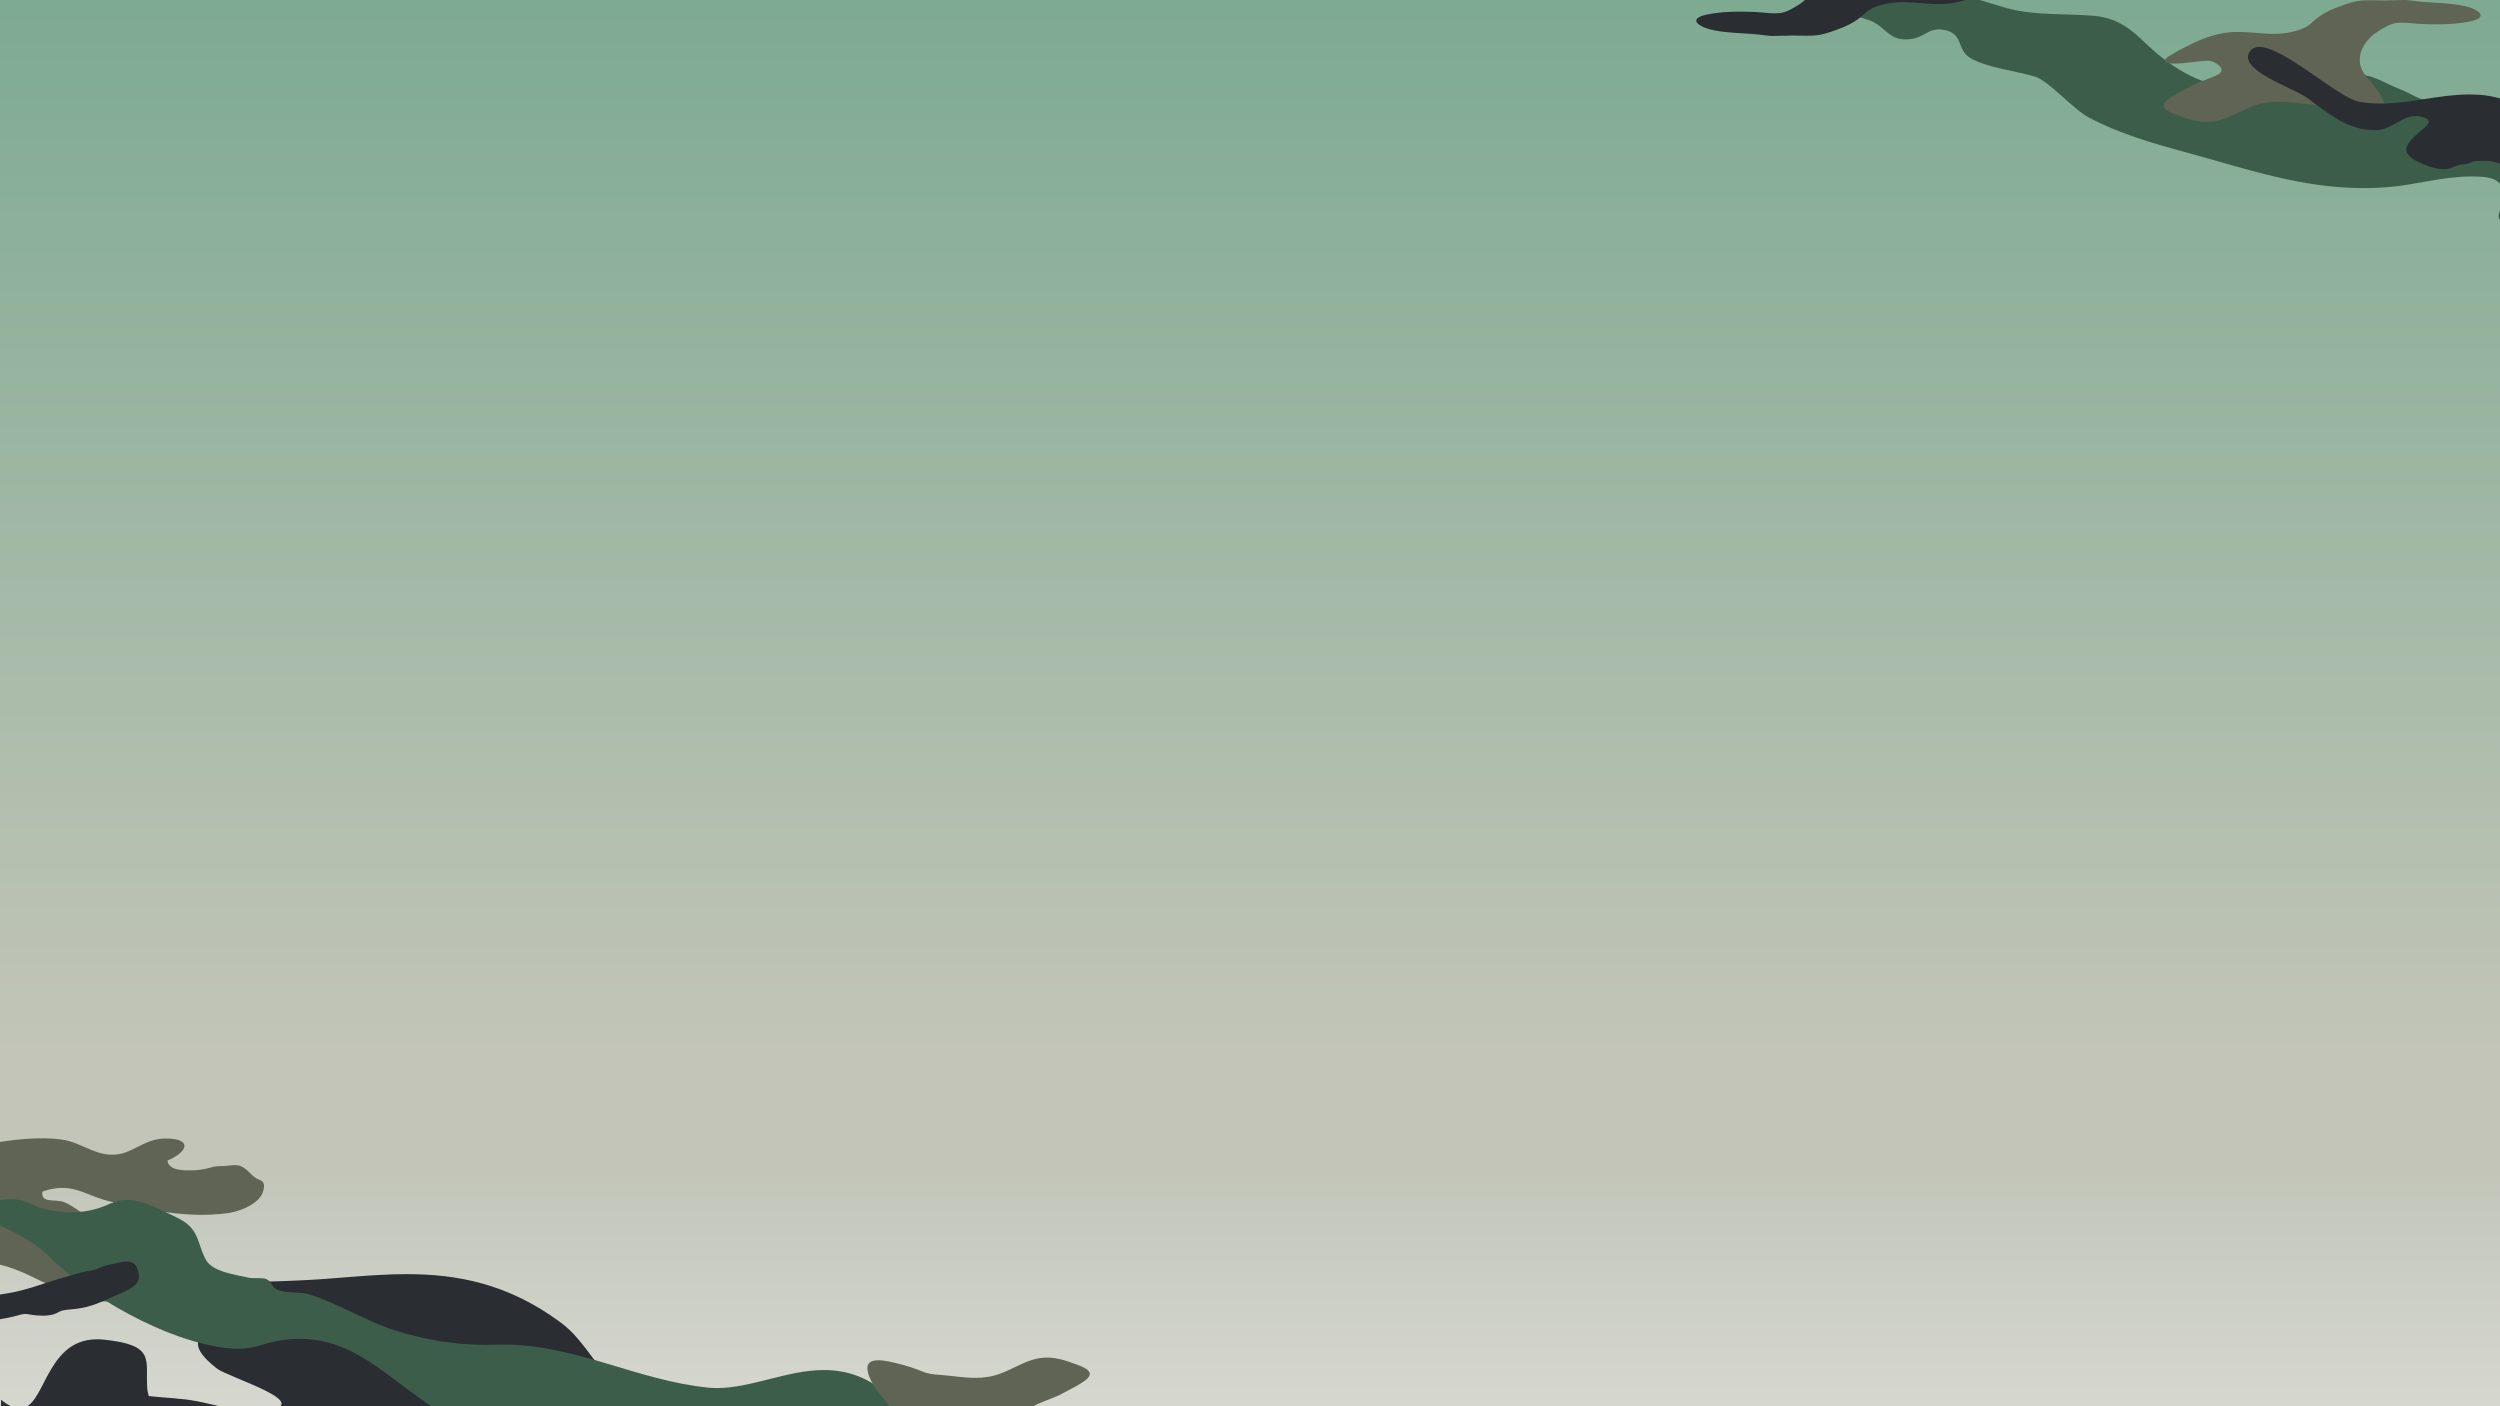 <svg xmlns="http://www.w3.org/2000/svg" xmlns:xlink="http://www.w3.org/1999/xlink" width="1920" zoomAndPan="magnify" viewBox="0 0 1440 810" height="1080" preserveAspectRatio="xMidYMid meet" version="1.0"><defs><linearGradient x1="960" gradientTransform="matrix(0.75, 0, 0, 0.75, 0, 0)" y1="0" x2="960" gradientUnits="userSpaceOnUse" y2="1080" id="808dfa3cb5"><stop stop-opacity="1" stop-color="rgb(49.399%, 66.699%, 56.898%)" offset="0"/><stop stop-opacity="1" stop-color="rgb(49.539%, 66.754%, 56.979%)" offset="0.008"/><stop stop-opacity="1" stop-color="rgb(49.821%, 66.867%, 57.141%)" offset="0.016"/><stop stop-opacity="1" stop-color="rgb(50.104%, 66.978%, 57.303%)" offset="0.023"/><stop stop-opacity="1" stop-color="rgb(50.385%, 67.09%, 57.465%)" offset="0.031"/><stop stop-opacity="1" stop-color="rgb(50.667%, 67.203%, 57.626%)" offset="0.039"/><stop stop-opacity="1" stop-color="rgb(50.949%, 67.314%, 57.788%)" offset="0.047"/><stop stop-opacity="1" stop-color="rgb(51.231%, 67.426%, 57.95%)" offset="0.055"/><stop stop-opacity="1" stop-color="rgb(51.512%, 67.538%, 58.11%)" offset="0.062"/><stop stop-opacity="1" stop-color="rgb(51.794%, 67.65%, 58.272%)" offset="0.07"/><stop stop-opacity="1" stop-color="rgb(52.077%, 67.761%, 58.434%)" offset="0.078"/><stop stop-opacity="1" stop-color="rgb(52.359%, 67.874%, 58.595%)" offset="0.086"/><stop stop-opacity="1" stop-color="rgb(52.64%, 67.986%, 58.757%)" offset="0.094"/><stop stop-opacity="1" stop-color="rgb(52.922%, 68.097%, 58.919%)" offset="0.102"/><stop stop-opacity="1" stop-color="rgb(53.204%, 68.21%, 59.081%)" offset="0.109"/><stop stop-opacity="1" stop-color="rgb(53.487%, 68.321%, 59.241%)" offset="0.117"/><stop stop-opacity="1" stop-color="rgb(53.767%, 68.433%, 59.402%)" offset="0.125"/><stop stop-opacity="1" stop-color="rgb(54.05%, 68.546%, 59.564%)" offset="0.133"/><stop stop-opacity="1" stop-color="rgb(54.332%, 68.657%, 59.726%)" offset="0.141"/><stop stop-opacity="1" stop-color="rgb(54.614%, 68.768%, 59.888%)" offset="0.148"/><stop stop-opacity="1" stop-color="rgb(54.895%, 68.881%, 60.049%)" offset="0.156"/><stop stop-opacity="1" stop-color="rgb(55.177%, 68.993%, 60.211%)" offset="0.164"/><stop stop-opacity="1" stop-color="rgb(55.46%, 69.106%, 60.371%)" offset="0.172"/><stop stop-opacity="1" stop-color="rgb(55.74%, 69.217%, 60.533%)" offset="0.18"/><stop stop-opacity="1" stop-color="rgb(56.023%, 69.328%, 60.695%)" offset="0.188"/><stop stop-opacity="1" stop-color="rgb(56.305%, 69.441%, 60.857%)" offset="0.195"/><stop stop-opacity="1" stop-color="rgb(56.587%, 69.553%, 61.018%)" offset="0.203"/><stop stop-opacity="1" stop-color="rgb(56.868%, 69.664%, 61.18%)" offset="0.211"/><stop stop-opacity="1" stop-color="rgb(57.15%, 69.777%, 61.342%)" offset="0.219"/><stop stop-opacity="1" stop-color="rgb(57.433%, 69.888%, 61.502%)" offset="0.227"/><stop stop-opacity="1" stop-color="rgb(57.715%, 70%, 61.664%)" offset="0.234"/><stop stop-opacity="1" stop-color="rgb(57.996%, 70.113%, 61.826%)" offset="0.242"/><stop stop-opacity="1" stop-color="rgb(58.278%, 70.224%, 61.987%)" offset="0.25"/><stop stop-opacity="1" stop-color="rgb(58.56%, 70.335%, 62.149%)" offset="0.258"/><stop stop-opacity="1" stop-color="rgb(58.842%, 70.448%, 62.311%)" offset="0.266"/><stop stop-opacity="1" stop-color="rgb(59.123%, 70.56%, 62.473%)" offset="0.273"/><stop stop-opacity="1" stop-color="rgb(59.406%, 70.671%, 62.633%)" offset="0.281"/><stop stop-opacity="1" stop-color="rgb(59.688%, 70.784%, 62.794%)" offset="0.289"/><stop stop-opacity="1" stop-color="rgb(59.969%, 70.895%, 62.956%)" offset="0.297"/><stop stop-opacity="1" stop-color="rgb(60.251%, 71.007%, 63.118%)" offset="0.305"/><stop stop-opacity="1" stop-color="rgb(60.533%, 71.12%, 63.28%)" offset="0.312"/><stop stop-opacity="1" stop-color="rgb(60.815%, 71.231%, 63.441%)" offset="0.32"/><stop stop-opacity="1" stop-color="rgb(61.096%, 71.342%, 63.603%)" offset="0.328"/><stop stop-opacity="1" stop-color="rgb(61.378%, 71.455%, 63.763%)" offset="0.336"/><stop stop-opacity="1" stop-color="rgb(61.661%, 71.567%, 63.925%)" offset="0.344"/><stop stop-opacity="1" stop-color="rgb(61.943%, 71.678%, 64.087%)" offset="0.352"/><stop stop-opacity="1" stop-color="rgb(62.224%, 71.791%, 64.249%)" offset="0.359"/><stop stop-opacity="1" stop-color="rgb(62.506%, 71.902%, 64.41%)" offset="0.367"/><stop stop-opacity="1" stop-color="rgb(62.788%, 72.014%, 64.572%)" offset="0.375"/><stop stop-opacity="1" stop-color="rgb(63.071%, 72.127%, 64.734%)" offset="0.383"/><stop stop-opacity="1" stop-color="rgb(63.351%, 72.238%, 64.894%)" offset="0.391"/><stop stop-opacity="1" stop-color="rgb(63.634%, 72.35%, 65.056%)" offset="0.398"/><stop stop-opacity="1" stop-color="rgb(63.916%, 72.462%, 65.218%)" offset="0.406"/><stop stop-opacity="1" stop-color="rgb(64.198%, 72.574%, 65.379%)" offset="0.414"/><stop stop-opacity="1" stop-color="rgb(64.479%, 72.685%, 65.541%)" offset="0.422"/><stop stop-opacity="1" stop-color="rgb(64.761%, 72.798%, 65.703%)" offset="0.43"/><stop stop-opacity="1" stop-color="rgb(65.044%, 72.91%, 65.865%)" offset="0.438"/><stop stop-opacity="1" stop-color="rgb(65.324%, 73.021%, 66.025%)" offset="0.445"/><stop stop-opacity="1" stop-color="rgb(65.607%, 73.134%, 66.187%)" offset="0.453"/><stop stop-opacity="1" stop-color="rgb(65.889%, 73.245%, 66.348%)" offset="0.461"/><stop stop-opacity="1" stop-color="rgb(66.171%, 73.357%, 66.51%)" offset="0.469"/><stop stop-opacity="1" stop-color="rgb(66.452%, 73.47%, 66.672%)" offset="0.477"/><stop stop-opacity="1" stop-color="rgb(66.734%, 73.581%, 66.833%)" offset="0.484"/><stop stop-opacity="1" stop-color="rgb(67.017%, 73.692%, 66.995%)" offset="0.492"/><stop stop-opacity="1" stop-color="rgb(67.299%, 73.805%, 67.155%)" offset="0.5"/><stop stop-opacity="1" stop-color="rgb(67.58%, 73.917%, 67.317%)" offset="0.508"/><stop stop-opacity="1" stop-color="rgb(67.862%, 74.028%, 67.479%)" offset="0.516"/><stop stop-opacity="1" stop-color="rgb(68.144%, 74.141%, 67.641%)" offset="0.523"/><stop stop-opacity="1" stop-color="rgb(68.427%, 74.252%, 67.802%)" offset="0.531"/><stop stop-opacity="1" stop-color="rgb(68.707%, 74.365%, 67.964%)" offset="0.539"/><stop stop-opacity="1" stop-color="rgb(68.99%, 74.477%, 68.126%)" offset="0.547"/><stop stop-opacity="1" stop-color="rgb(69.272%, 74.588%, 68.288%)" offset="0.555"/><stop stop-opacity="1" stop-color="rgb(69.553%, 74.701%, 68.448%)" offset="0.562"/><stop stop-opacity="1" stop-color="rgb(69.835%, 74.812%, 68.61%)" offset="0.57"/><stop stop-opacity="1" stop-color="rgb(70.117%, 74.924%, 68.771%)" offset="0.578"/><stop stop-opacity="1" stop-color="rgb(70.399%, 75.037%, 68.933%)" offset="0.586"/><stop stop-opacity="1" stop-color="rgb(70.68%, 75.148%, 69.095%)" offset="0.594"/><stop stop-opacity="1" stop-color="rgb(70.963%, 75.259%, 69.257%)" offset="0.602"/><stop stop-opacity="1" stop-color="rgb(71.245%, 75.372%, 69.418%)" offset="0.609"/><stop stop-opacity="1" stop-color="rgb(71.527%, 75.484%, 69.579%)" offset="0.617"/><stop stop-opacity="1" stop-color="rgb(71.808%, 75.595%, 69.74%)" offset="0.625"/><stop stop-opacity="1" stop-color="rgb(72.09%, 75.708%, 69.902%)" offset="0.633"/><stop stop-opacity="1" stop-color="rgb(72.372%, 75.819%, 70.064%)" offset="0.641"/><stop stop-opacity="1" stop-color="rgb(72.655%, 75.931%, 70.226%)" offset="0.648"/><stop stop-opacity="1" stop-color="rgb(72.935%, 76.044%, 70.387%)" offset="0.656"/><stop stop-opacity="1" stop-color="rgb(73.218%, 76.155%, 70.549%)" offset="0.664"/><stop stop-opacity="1" stop-color="rgb(73.5%, 76.266%, 70.709%)" offset="0.672"/><stop stop-opacity="1" stop-color="rgb(73.782%, 76.379%, 70.871%)" offset="0.68"/><stop stop-opacity="1" stop-color="rgb(74.063%, 76.491%, 71.033%)" offset="0.688"/><stop stop-opacity="1" stop-color="rgb(74.345%, 76.602%, 71.194%)" offset="0.695"/><stop stop-opacity="1" stop-color="rgb(74.628%, 76.715%, 71.356%)" offset="0.703"/><stop stop-opacity="1" stop-color="rgb(74.908%, 76.826%, 71.518%)" offset="0.711"/><stop stop-opacity="1" stop-color="rgb(75.191%, 76.938%, 71.68%)" offset="0.719"/><stop stop-opacity="1" stop-color="rgb(75.473%, 77.051%, 71.84%)" offset="0.727"/><stop stop-opacity="1" stop-color="rgb(75.755%, 77.162%, 72.002%)" offset="0.734"/><stop stop-opacity="1" stop-color="rgb(75.996%, 77.258%, 72.141%)" offset="0.75"/><stop stop-opacity="1" stop-color="rgb(76.099%, 77.299%, 72.198%)" offset="0.812"/><stop stop-opacity="1" stop-color="rgb(76.099%, 77.299%, 72.198%)" offset="0.828"/><stop stop-opacity="1" stop-color="rgb(76.234%, 77.428%, 72.363%)" offset="0.836"/><stop stop-opacity="1" stop-color="rgb(76.55%, 77.727%, 72.743%)" offset="0.84"/><stop stop-opacity="1" stop-color="rgb(76.73%, 77.898%, 72.96%)" offset="0.844"/><stop stop-opacity="1" stop-color="rgb(76.909%, 78.067%, 73.175%)" offset="0.848"/><stop stop-opacity="1" stop-color="rgb(77.089%, 78.238%, 73.392%)" offset="0.852"/><stop stop-opacity="1" stop-color="rgb(77.267%, 78.407%, 73.607%)" offset="0.855"/><stop stop-opacity="1" stop-color="rgb(77.448%, 78.578%, 73.824%)" offset="0.859"/><stop stop-opacity="1" stop-color="rgb(77.626%, 78.748%, 74.039%)" offset="0.863"/><stop stop-opacity="1" stop-color="rgb(77.806%, 78.918%, 74.255%)" offset="0.867"/><stop stop-opacity="1" stop-color="rgb(77.985%, 79.088%, 74.471%)" offset="0.871"/><stop stop-opacity="1" stop-color="rgb(78.165%, 79.259%, 74.687%)" offset="0.875"/><stop stop-opacity="1" stop-color="rgb(78.343%, 79.428%, 74.902%)" offset="0.879"/><stop stop-opacity="1" stop-color="rgb(78.522%, 79.597%, 75.119%)" offset="0.883"/><stop stop-opacity="1" stop-color="rgb(78.7%, 79.767%, 75.334%)" offset="0.887"/><stop stop-opacity="1" stop-color="rgb(78.88%, 79.938%, 75.551%)" offset="0.891"/><stop stop-opacity="1" stop-color="rgb(79.059%, 80.107%, 75.766%)" offset="0.895"/><stop stop-opacity="1" stop-color="rgb(79.239%, 80.278%, 75.983%)" offset="0.898"/><stop stop-opacity="1" stop-color="rgb(79.417%, 80.447%, 76.199%)" offset="0.902"/><stop stop-opacity="1" stop-color="rgb(79.597%, 80.618%, 76.416%)" offset="0.906"/><stop stop-opacity="1" stop-color="rgb(79.776%, 80.788%, 76.631%)" offset="0.91"/><stop stop-opacity="1" stop-color="rgb(79.956%, 80.959%, 76.848%)" offset="0.914"/><stop stop-opacity="1" stop-color="rgb(80.135%, 81.128%, 77.063%)" offset="0.918"/><stop stop-opacity="1" stop-color="rgb(80.315%, 81.299%, 77.28%)" offset="0.922"/><stop stop-opacity="1" stop-color="rgb(80.493%, 81.468%, 77.495%)" offset="0.926"/><stop stop-opacity="1" stop-color="rgb(80.673%, 81.639%, 77.711%)" offset="0.93"/><stop stop-opacity="1" stop-color="rgb(80.852%, 81.808%, 77.927%)" offset="0.934"/><stop stop-opacity="1" stop-color="rgb(81.032%, 81.979%, 78.143%)" offset="0.938"/><stop stop-opacity="1" stop-color="rgb(81.21%, 82.149%, 78.358%)" offset="0.941"/><stop stop-opacity="1" stop-color="rgb(81.39%, 82.318%, 78.575%)" offset="0.945"/><stop stop-opacity="1" stop-color="rgb(81.569%, 82.487%, 78.79%)" offset="0.949"/><stop stop-opacity="1" stop-color="rgb(81.749%, 82.658%, 79.007%)" offset="0.953"/><stop stop-opacity="1" stop-color="rgb(81.927%, 82.828%, 79.222%)" offset="0.957"/><stop stop-opacity="1" stop-color="rgb(82.108%, 82.999%, 79.439%)" offset="0.961"/><stop stop-opacity="1" stop-color="rgb(82.286%, 83.168%, 79.654%)" offset="0.965"/><stop stop-opacity="1" stop-color="rgb(82.466%, 83.339%, 79.871%)" offset="0.969"/><stop stop-opacity="1" stop-color="rgb(82.645%, 83.508%, 80.087%)" offset="0.973"/><stop stop-opacity="1" stop-color="rgb(82.823%, 83.679%, 80.304%)" offset="0.977"/><stop stop-opacity="1" stop-color="rgb(83.002%, 83.849%, 80.519%)" offset="0.98"/><stop stop-opacity="1" stop-color="rgb(83.182%, 84.019%, 80.736%)" offset="0.984"/><stop stop-opacity="1" stop-color="rgb(83.36%, 84.189%, 80.951%)" offset="0.988"/><stop stop-opacity="1" stop-color="rgb(83.54%, 84.36%, 81.168%)" offset="0.992"/><stop stop-opacity="1" stop-color="rgb(83.719%, 84.529%, 81.383%)" offset="0.996"/><stop stop-opacity="1" stop-color="rgb(83.899%, 84.698%, 81.599%)" offset="1"/></linearGradient></defs><rect x="-144" width="1728" fill="#ffffff" y="-81" height="972" fill-opacity="1"/><rect x="-144" fill="url(#808dfa3cb5)" width="1728" y="-81" height="972"/><path fill="#2a2d32" d="M 233.641 812.293 C 255.445 812.293 281.285 816.453 289.43 830.617 C 298.844 847.078 260.988 841.723 266 858.527 C 269.043 868.805 280.527 871.617 295.191 871.617 C 312.895 871.617 335.215 867.52 352.879 867.52 C 374.641 867.52 389.332 873.746 379.566 901.535 C 375.031 914.395 356.367 918.055 334.93 918.055 C 309.637 918.055 280.496 912.961 266.199 911.895 C 246.766 910.477 226.988 907.559 209.113 901.738 C 202.203 899.504 195.699 896.863 189.543 893.746 C 180.805 889.277 172.883 883.859 166.176 877.152 C 164.145 875.121 162.316 873.156 160.418 871.121 C 149.316 859.203 138.477 847.484 121.547 839.223 C 116.672 836.785 100.621 827.301 106.312 821.75 C 108.18 819.922 111.953 819.434 115.863 819.434 C 119.77 819.434 123.82 819.93 126.227 820.062 C 135.102 820.602 169.094 821.547 158.594 834.961 C 155.414 839.027 151.414 838.691 146.203 840.039 C 143.09 840.918 138.82 844.715 141.867 847.289 C 143.496 848.645 147.215 848.441 149.316 848.512 C 151.312 848.578 153.344 848.629 155.375 848.629 C 157.41 848.629 159.441 848.586 161.438 848.441 C 166.922 848.039 171.93 845.871 177.285 845.398 C 182.297 844.926 186.836 844.992 191.238 842.688 C 203.223 836.453 187.516 821.219 202.887 815.734 C 208.105 813.918 220.094 812.305 233.648 812.305 Z M 35.895 713.309 C 25.172 713.309 14.145 714.426 4.121 715.605 C 3.176 715.738 1.957 715.875 0.672 716.012 L 0.672 726.379 C 2.098 726.379 3.516 726.324 4.828 726.324 C 6.141 726.324 7.34 726.379 8.324 726.582 C 15.027 727.871 18.613 730.445 25.859 730.645 C 26.25 730.652 26.641 730.66 27.031 730.66 C 31.387 730.66 35.797 730.016 40.148 729.762 C 43.75 729.559 47.23 729.453 50.637 729.453 C 60.988 729.453 70.691 730.43 81.387 732.672 C 100.418 736.805 119.176 746.828 138.07 748.188 C 139.293 750.559 139.969 752.656 139.902 754.895 C 139.699 765.051 93.586 763.836 124.871 788.219 C 131.777 793.633 184.195 808.879 151.551 812.867 C 150.18 813.035 148.762 813.109 147.297 813.109 C 136.738 813.109 124.195 809.191 113.492 807.113 C 104.078 805.285 94.934 805.215 85.723 804.137 C 85.184 802.508 84.848 800.82 84.777 799.125 C 83.766 783.273 89.723 774.668 59.727 771.621 C 58.43 771.496 57.176 771.426 55.984 771.426 C 40.246 771.426 32.887 782.156 27.285 792.477 C 22.168 802.082 18.57 811.309 11.383 811.309 C 8.488 811.309 5.008 809.809 0.605 806.23 L 0.605 859.465 C 2.219 859.727 3.93 859.867 5.734 859.867 C 10.461 859.867 15.938 858.93 22.543 856.824 C 26.062 870.641 22.883 906.336 46.855 916.496 C 50.613 918.086 53.949 918.762 56.965 918.762 C 65.359 918.762 71.262 913.562 76.789 908.57 C 78.68 906.875 80.512 905.188 82.41 903.762 C 92.684 898.82 104.609 890.77 116.824 890.77 C 119.492 890.77 122.184 891.152 124.871 892.047 C 127.375 892.719 129.883 893.465 132.387 894.348 C 149.922 898.75 175.93 900.922 190.488 910.133 C 196.18 913.727 197.867 920.836 204.305 923.613 C 206.508 924.574 208.941 924.867 211.469 924.867 C 215.645 924.867 220.07 924.047 224.172 924.047 C 224.969 924.047 225.75 924.078 226.516 924.152 C 254.141 926.594 278.391 937.559 305.406 941.086 C 309.211 941.598 312.789 941.812 316.207 941.812 C 335.164 941.812 349.316 935.137 369.742 934.043 C 371.75 933.93 373.688 933.875 375.57 933.875 C 402.992 933.875 418.09 945.363 441.793 953.418 C 448.883 955.805 454.402 956.871 459.137 956.871 C 470.762 956.871 477.559 950.434 490.895 941.43 C 501.801 934.051 516.969 914.273 533.086 913.66 C 533.41 913.652 533.73 913.645 534.047 913.645 C 552.215 913.645 562.984 932.367 580.289 936.891 C 596.68 941.227 613.066 947.734 629.043 952.473 C 644.617 957.148 661.004 958.902 675.023 966.227 C 687.281 972.527 694.391 983.57 707.254 989.258 C 729.531 999.145 757.301 993.594 779.719 1004.426 C 782.832 1005.984 785.953 1007.605 789 1009.301 C 800.512 1015.598 809.109 1023.055 818.801 1030.23 C 821.98 1032.59 824.68 1033.465 827.215 1033.465 C 832.781 1033.465 837.543 1029.234 844.797 1027.051 C 851.773 1024.949 873.441 1029.355 870.262 1017.906 C 864.434 1016.961 863.555 1010.121 860.105 1007 C 858.41 1005.512 855.637 1005.844 853.805 1004.086 C 849.066 999.348 845.211 997.312 839.516 993.188 C 835.25 990.141 834.305 986.008 830.844 982.691 C 826.512 978.617 821.434 978.047 816.07 978.047 C 813.992 978.047 811.859 978.129 809.723 978.129 C 806.02 978.129 802.262 977.867 798.605 976.457 C 786.688 971.852 784.859 964.191 770.23 960.133 C 765.371 958.762 760.984 958.309 756.754 958.309 C 749.73 958.309 743.137 959.539 735.496 959.797 C 728.633 960.008 723.164 963.027 717.598 963.027 C 714.148 963.027 710.668 961.875 706.781 958.168 C 695.48 947.41 706.633 943.945 725.512 943.945 C 756.062 943.945 806.852 953.008 815.477 954.844 C 824.441 956.742 839.297 962.723 851.293 962.723 C 858.148 962.723 864.074 960.766 867.418 954.98 C 876.293 939.531 843.582 925.926 828.551 923.344 C 825.453 922.812 822.707 922.586 820.211 922.586 C 808.387 922.586 802.094 927.664 790.355 929.512 C 788.938 929.727 787.227 929.832 785.277 929.832 C 758.613 929.832 687.551 910.551 730.828 898.625 C 739.672 896.195 753.129 892.855 765.027 892.855 C 767.703 892.855 770.301 893.02 772.75 893.41 C 780.066 894.633 789.48 900.656 797.469 902.488 C 801.98 903.508 809.574 905.34 815.918 905.34 C 821.754 905.34 826.531 903.785 826.855 898.625 C 826.988 895.848 814.801 894.836 812.566 894.492 C 805.996 893.547 799.973 890.492 793.672 889.75 C 789.742 889.344 785.816 889.008 782.293 887.516 C 778.91 886.156 776.27 883.922 772.34 883.109 C 769.82 882.578 766.773 882.398 763.57 882.398 C 756.961 882.398 749.656 883.18 744.781 883.32 C 722.84 884.062 703.543 889.344 683.02 892.324 C 674.656 893.539 666.766 894.125 659.137 894.125 C 624.633 894.125 595.711 882.129 554.891 862.051 C 543.039 856.223 531.391 851.48 521.773 843.629 C 500.172 826.02 470.371 803.258 437.66 800.617 C 435.84 800.469 434.047 800.395 432.305 800.395 C 413.98 800.395 399.918 808.066 384.43 808.066 C 377.168 808.066 369.598 806.379 361.137 801.43 C 344.074 791.473 338.32 773.047 322.945 761.734 C 292.371 739.133 262.953 733.91 234.316 733.91 C 213.102 733.91 192.309 736.777 171.789 737.547 C 164.527 737.84 157.746 738.188 151.039 738.188 C 138.996 738.188 127.18 737.055 113.215 732.395 C 93.238 725.688 72.988 717.227 51.387 714.238 C 46.398 713.57 41.176 713.293 35.887 713.293 Z M 35.895 713.309 " fill-opacity="1" fill-rule="nonzero"/><path fill="#5f6454" d="M -262.777 677.742 C -264.129 678.004 -265.523 678.328 -266.973 678.734 C -268.051 703.562 -242.27 700.25 -222.762 703.797 C -176.406 712.102 -140.23 735.891 -90.379 739.043 C -79.234 739.746 -69.918 738.77 -61.27 737.105 C -49.613 734.855 -39.172 731.352 -27.117 729.035 C -23.93 728.418 -20.629 727.887 -17.164 727.48 C 8.742 724.488 25.086 742.371 49.016 748.105 C 56.938 750 64.266 750.145 70.363 748.965 C 88.812 745.41 96.082 729.828 74.906 714.629 C 68.18 709.789 60.492 705.68 52.719 701.867 C 47.176 699.215 42.422 694.605 36.828 692.379 C 31.762 690.457 23.152 693.355 24.488 686.34 C 26.496 685.633 28.371 685.125 30.145 684.785 C 43.652 682.184 50.875 689.34 64.176 692.207 C 85.605 696.766 107.484 701.859 130.758 698.816 C 131.457 698.734 132.176 698.621 132.91 698.477 C 140.367 697.039 149.422 692.723 151.43 686.559 C 152.016 684.922 152.496 682.762 151.641 681.199 C 150.898 679.828 149.562 679.738 148.117 678.988 C 144.199 676.918 142.633 673.074 138.191 671.516 C 135.387 670.539 131.523 671.629 128.434 671.672 C 126.707 671.703 125.125 671.656 123.371 672.004 C 123.102 672.055 122.816 672.125 122.531 672.191 C 120.648 672.695 119.066 673.113 117.438 673.422 C 115.953 673.707 114.43 673.91 112.605 674.035 C 106.043 674.336 97.238 674.441 96.441 668.531 C 109.156 662.91 110.141 655.891 95.773 655.762 C 93.945 655.73 92.25 655.902 90.645 656.211 C 83.512 657.586 78.277 661.746 72.086 663.848 C 70.961 664.23 69.867 664.523 68.801 664.727 C 56.23 667.148 47.328 658.02 35.828 656.422 C 22.875 654.531 6.598 656.355 -7.734 659.121 C -10.984 659.754 -14.133 660.426 -17.125 661.117 C -37.559 665.883 -55.898 673.945 -76.887 677.988 C -85.797 679.707 -95.18 680.707 -105.402 680.414 C -118.988 680.066 -133.922 685.223 -147.316 683.734 C -163.535 681.898 -161.734 675.484 -171.051 670.797 C -181.059 665.762 -169.168 663.742 -186.375 664.297 C -187.176 664.328 -188.012 664.426 -188.859 664.59 C -196.336 666.031 -205.352 672.242 -211.801 674.785 C -215.352 676.195 -218.59 677.129 -221.613 677.711 C -237.012 680.684 -246.84 674.676 -262.777 677.742 Z M -262.777 677.742 " fill-opacity="1" fill-rule="nonzero"/><path fill="#3d5d4b" d="M -114.316 662.844 C -114.562 662.844 -114.809 662.852 -115.051 662.867 C -130.562 664.02 -110.781 670.18 -106.109 671.742 C -96.41 674.973 -87.566 676.281 -78.902 679.918 C -77.938 682.574 -75.453 682.797 -69.879 685.625 C -67.863 686.668 -66.16 687.809 -64.594 688.957 C -62.746 690.555 -61.027 692.078 -59.109 693.348 L -60.453 692.086 C -57 694.605 -53.414 696.574 -47.348 696.574 C -46.531 696.574 -45.668 696.535 -44.754 696.461 C -43.266 696.332 -41.73 696.273 -40.168 696.273 C -16.25 696.273 15.719 710.832 29.062 724.434 C 50.262 746.109 95.16 772.656 131.391 776.59 C 133.398 776.805 135.223 776.902 136.91 776.902 C 147.191 776.902 152.422 773.312 162.539 771.914 C 166.078 771.422 169.457 771.18 172.695 771.18 C 209.801 771.18 229.125 802.02 264.992 819.465 C 293.227 833.168 317.887 837.211 341.133 837.211 C 374.625 837.211 405.152 828.816 439.125 828.816 C 449.398 828.816 459.992 829.582 471.07 831.586 C 481.18 833.434 496.797 836.059 509.277 836.059 C 528.48 836.059 540.285 829.84 513.32 804.961 C 500.293 792.898 487.363 789.141 474.617 789.141 C 453.449 789.141 432.777 799.516 413.008 799.516 C 411.32 799.516 409.629 799.441 407.949 799.273 C 366.809 795.09 331.539 774.473 289.887 774.473 C 288.418 774.473 286.934 774.496 285.449 774.547 C 283.609 774.609 281.789 774.645 279.965 774.645 C 261.672 774.645 244.277 771.586 227.277 766.223 C 209.668 760.594 194.906 750.707 177.707 745.426 C 172.289 743.797 164.496 745.289 159.352 742.648 C 156.238 741.09 156.711 738.18 153.395 736.762 C 152.25 736.281 150.703 736.199 149.09 736.199 C 148.281 736.199 147.457 736.223 146.645 736.223 C 145.438 736.223 144.273 736.176 143.309 735.949 C 134.711 734.051 122.449 732.5 118.66 725.719 C 113.516 716.574 115.141 708.043 103.09 701.945 C 102.816 701.809 102.547 701.676 102.34 701.539 C 92.82 697.082 82.992 691.164 73.094 691.164 C 69.891 691.164 66.68 691.785 63.461 693.273 C 56.23 696.691 48.879 698.277 40.953 698.277 C 36.789 698.277 32.461 697.832 27.906 697 C 20.863 695.641 15.719 691.375 8.406 690.832 C 7.602 690.766 6.816 690.734 6.043 690.734 C 1.43 690.734 -2.762 691.785 -7.137 691.785 C -9.23 691.785 -11.367 691.547 -13.609 690.84 C -18.754 689.281 -21.809 684.605 -26.887 683.324 C -27.793 683.098 -28.691 683.008 -29.578 683.008 C -32.863 683.008 -36.016 684.23 -39.277 684.23 C -40.434 684.23 -41.602 684.082 -42.793 683.66 C -44.691 682.984 -51.531 677.227 -52.547 675.809 C -54.578 673.168 -50.984 667.684 -53.086 665.508 C -54.527 664.066 -55.832 663.496 -57.039 663.496 C -60.984 663.496 -63.918 669.543 -67.441 670.789 C -68.793 671.254 -70.336 671.426 -71.965 671.426 C -75.812 671.426 -80.156 670.449 -83.629 669.969 C -85.332 669.773 -87.059 669.746 -88.781 669.746 C -89.426 669.746 -90.078 669.746 -90.727 669.746 C -93.094 669.746 -95.449 669.699 -97.715 669.219 C -103.109 668.051 -108.5 662.828 -114.316 662.828 Z M -114.316 662.844 " fill-opacity="1" fill-rule="nonzero"/><path fill="#3d5d4b" d="M 1109.363 -5.941 C 1101.098 -5.941 1093.312 -4.246 1085.258 -2.961 C 1080.113 -2.082 1071.652 -2.211 1068.125 1.105 C 1061.691 7.203 1069.07 9.16 1075.035 11.129 C 1076.66 11.668 1078.215 12.207 1079.301 12.824 C 1086.344 16.648 1088.648 22.695 1097.582 22.695 C 1098.617 22.695 1099.742 22.613 1100.98 22.441 C 1107.781 21.465 1110.535 16.918 1116.859 16.918 C 1118.02 16.918 1119.305 17.07 1120.75 17.43 C 1130.906 19.934 1127.254 28.605 1134.5 33.145 C 1143.848 39.035 1161.113 40.73 1172.289 44.18 C 1180.211 46.621 1194.23 63.078 1203.574 67.953 C 1220.168 76.629 1239.262 82.383 1258.09 87.461 C 1292.738 96.852 1324.781 108.352 1361.445 108.352 C 1365.773 108.352 1370.168 108.195 1374.645 107.852 C 1391.094 106.629 1406.867 101.652 1423.316 101.652 C 1424.137 101.652 1424.953 101.66 1425.777 101.691 C 1429.98 101.758 1435.328 102.027 1438.516 104.469 C 1442.578 107.59 1444.066 113.949 1441.762 117.883 C 1439.461 121.812 1436.281 127.5 1444.539 128.309 C 1444.914 128.34 1445.297 128.355 1445.672 128.355 C 1449.105 128.355 1452.457 127.145 1455.91 127.145 C 1456.074 127.145 1456.23 127.145 1456.391 127.152 C 1459.301 127.289 1461.332 128.918 1464.176 129.32 C 1465.418 129.457 1482.836 130.41 1483.961 130.41 C 1484 130.41 1484.023 130.41 1484.023 130.41 C 1483.34 120.523 1486.863 113.883 1474 110.086 C 1457.141 105.145 1468.988 101.008 1473.125 91.188 C 1475.172 86.262 1471.969 85.016 1467.477 85.016 C 1462.891 85.016 1456.965 86.312 1453.891 86.312 C 1446.309 86.312 1428.289 81.367 1438.109 73.988 C 1442.379 70.797 1447.793 70.258 1451.184 65.785 C 1455.855 59.688 1452.879 59.898 1444.004 58.406 C 1436.828 57.293 1428.199 56.441 1420.91 56.441 C 1420.641 56.441 1420.371 56.441 1420.102 56.441 C 1414.121 56.5 1408.098 58.48 1402.059 58.48 C 1401.395 58.48 1400.719 58.457 1400.051 58.406 C 1394.23 57.934 1387.859 53.461 1382.379 51.359 C 1374.121 48.246 1367.75 43.371 1358.34 42.762 C 1357.402 42.703 1356.469 42.68 1355.531 42.68 C 1347.746 42.68 1340.012 44.496 1332.332 44.797 C 1318.988 45.203 1308.496 45.742 1295.422 48.789 C 1292.258 49.516 1289.113 49.844 1285.992 49.844 C 1266.16 49.844 1247.703 36.34 1235.762 24.812 C 1227.637 16.957 1219.574 10.25 1206.027 9.102 C 1189.773 7.676 1171.832 9.035 1156.523 4.832 C 1142.098 0.902 1125.035 -5.941 1109.387 -5.941 Z M 1109.363 -5.941 " fill-opacity="1" fill-rule="nonzero"/><path fill="#5f6454" d="M 1385.328 0.023 C 1383.023 0.09 1379.633 0.09 1377.742 0.16 L 1376.867 0.16 C 1376.461 0.16 1376.055 0.16 1375.582 0.227 C 1374.727 0.227 1373.867 0.258 1373.012 0.258 C 1372.582 0.258 1372.148 0.25 1371.719 0.227 C 1369.523 0.227 1367.332 0.152 1365.148 0.152 C 1362.742 0.152 1360.348 0.25 1357.973 0.633 C 1353.508 1.383 1348.969 3.203 1344.906 4.766 C 1339.219 7 1335.086 9.711 1331.156 13.504 C 1327.562 16.957 1319.98 18.785 1314.43 19.258 C 1312.785 19.418 1311.145 19.477 1309.5 19.477 C 1302.594 19.477 1295.707 18.383 1288.785 18.383 C 1288.617 18.383 1288.453 18.383 1288.289 18.383 C 1278.742 18.516 1270.203 21.426 1262.215 25.359 C 1258.699 27.055 1255.238 28.809 1252.059 30.773 C 1250.836 31.523 1246.98 33.414 1247.051 34.84 C 1247.133 36.199 1249.277 36.648 1252.328 36.648 C 1258.219 36.648 1267.473 34.969 1271.684 34.969 C 1272.344 34.969 1272.883 35.012 1273.258 35.109 C 1277.797 36.258 1282.402 40.527 1277.391 43.035 C 1272.312 45.539 1266.625 47.023 1261.684 49.809 C 1257.691 52.043 1253.352 54.008 1249.695 56.582 C 1241.43 62.277 1250.238 64.984 1256.809 67.289 C 1259.988 68.441 1262.973 69.387 1266.426 69.93 C 1267.977 70.168 1269.453 70.273 1270.879 70.273 C 1284.059 70.273 1292.285 60.984 1305.367 59.086 C 1307.695 58.734 1309.988 58.602 1312.27 58.602 C 1318.832 58.602 1325.262 59.734 1331.848 60.234 C 1334.688 60.438 1337.598 60.641 1340.309 61.391 C 1340.988 61.594 1341.664 61.797 1342.273 62.066 C 1347.082 63.965 1351.215 65.383 1356.293 66.672 C 1359.09 67.355 1364.098 68.711 1368.148 68.711 C 1371.758 68.711 1374.602 67.633 1374.441 64.031 C 1374.242 58.141 1368.75 50.484 1364.422 45.809 C 1362.254 43.371 1360.695 41.137 1359.883 38.695 C 1359.074 36.258 1359.008 33.617 1359.68 30.641 C 1361.512 24.879 1365.301 20.82 1370.176 17.766 C 1373.086 15.938 1377.285 13.43 1381.012 13.16 C 1381.816 13.086 1382.648 13.055 1383.496 13.055 C 1387.254 13.055 1391.305 13.672 1394.898 13.836 C 1397.824 13.941 1400.77 14.016 1403.711 14.016 C 1410.23 14.016 1416.746 13.625 1422.996 12.273 C 1427.062 11.465 1431.328 9.434 1427.062 6.453 C 1423.129 3.746 1416.762 2.793 1411.75 2.254 C 1404.305 1.434 1397.125 1.504 1389.676 0.422 C 1388.59 0.285 1387.508 0.152 1386.422 0.086 C 1386.016 0.016 1385.68 0.016 1385.34 0.016 Z M 1385.328 0.023 " fill-opacity="1" fill-rule="nonzero"/><path fill="#2a2d32" d="M 1301.395 27.047 C 1299.023 27.047 1297.125 27.863 1295.863 29.762 C 1288.891 40.121 1319.156 49.941 1328.375 55.973 C 1328.645 56.176 1328.914 56.379 1329.117 56.516 C 1341.867 65.938 1352.789 74.969 1367.609 74.969 C 1368.137 74.969 1368.676 74.961 1369.207 74.938 C 1374.488 74.668 1378.621 71.684 1382.812 69.457 C 1385.484 68.008 1388.246 66.836 1391.352 66.836 C 1392.031 66.836 1392.73 66.891 1393.441 67.016 C 1398.047 67.762 1400.824 69.387 1397.238 72.84 C 1394.531 75.41 1391.484 77.648 1389.039 80.355 C 1387.344 82.32 1385.445 84.758 1386.129 87.199 C 1387.141 90.648 1392.297 93.086 1395.949 94.648 C 1399.309 96.059 1403.5 97.43 1407.508 97.43 C 1408.496 97.43 1409.48 97.348 1410.438 97.16 C 1412.676 96.754 1414.301 95.465 1416.539 94.992 C 1418.367 94.586 1420.332 94.656 1422.09 94.047 C 1423.512 93.574 1424.527 92.824 1426.152 92.766 C 1427.457 92.668 1428.816 92.598 1430.172 92.598 C 1431.695 92.598 1433.219 92.684 1434.688 92.891 C 1435.703 93.027 1442.004 94.453 1442.004 95.398 L 1442.004 57.266 C 1435.453 55.164 1428.93 54.398 1422.41 54.398 C 1405.309 54.398 1388.258 59.637 1371.09 59.637 C 1368.457 59.637 1365.816 59.516 1363.176 59.23 C 1361.82 59.094 1360.469 58.895 1359.043 58.691 C 1357.957 58.488 1356.742 58.082 1355.316 57.469 C 1341.461 51.457 1314.355 27.055 1301.387 27.055 Z M 1301.395 27.047 " fill-opacity="1" fill-rule="nonzero"/><path fill="#2a2d32" d="M 73.152 726.625 C 69.926 726.625 66.16 728.012 63.43 728.387 C 60.25 728.859 58.691 729.672 55.848 730.895 C 53.41 731.98 50.02 732.051 47.379 732.793 C 42.91 734.016 38.508 735.23 34.035 736.59 C 24.352 739.5 14.805 743.227 4.582 744.914 C 0.246 745.59 -4.227 746.34 -8.629 747.082 C -9.234 747.219 -8.629 759.004 -8.629 760.363 C -8.352 760.055 -7.512 759.973 -6.484 759.973 C -5.109 759.973 -3.402 760.121 -2.27 760.121 C -1.977 760.121 -1.719 760.113 -1.52 760.086 C 1.391 759.746 4.176 758.996 7.02 758.523 C 8.914 758.117 10.805 757.438 12.703 757.039 C 12.906 757.039 13.109 756.973 13.32 756.973 C 13.785 756.887 14.219 756.852 14.641 756.852 C 15.914 756.852 17.023 757.172 18.398 757.375 C 20.309 757.617 22.516 757.832 24.727 757.832 C 27.449 757.832 30.18 757.504 32.348 756.492 C 33.91 755.816 34.652 755.074 36.617 754.727 C 39.055 754.254 41.695 754.188 44.133 753.852 C 52.66 752.836 58.824 749.648 66.07 746.469 C 71.219 744.301 79.688 741.188 80.023 735.973 C 80.16 733.668 79.215 729.266 76.977 727.645 C 75.898 726.895 74.578 726.625 73.152 726.625 Z M 73.152 726.625 " fill-opacity="1" fill-rule="nonzero"/><path fill="#2a2d32" d="M 1020.539 20.707 C 1022.844 20.641 1026.234 20.641 1028.125 20.57 L 1029 20.57 C 1029.406 20.57 1029.812 20.57 1030.285 20.504 C 1031.141 20.504 1032 20.477 1032.855 20.477 C 1033.285 20.477 1033.719 20.48 1034.148 20.504 C 1036.344 20.504 1038.535 20.578 1040.719 20.578 C 1043.125 20.578 1045.52 20.48 1047.895 20.102 C 1052.359 19.348 1056.898 17.527 1060.961 15.965 C 1066.648 13.73 1070.781 11.023 1074.711 7.227 C 1078.305 3.773 1085.887 1.945 1091.438 1.473 C 1093.082 1.316 1094.723 1.254 1096.367 1.254 C 1103.273 1.254 1110.16 2.352 1117.082 2.352 C 1117.25 2.352 1117.414 2.352 1117.578 2.352 C 1127.125 2.215 1135.664 -0.695 1143.652 -4.629 C 1147.168 -6.324 1150.625 -8.078 1153.809 -10.043 C 1155.031 -10.793 1158.887 -12.684 1158.816 -14.109 C 1158.734 -15.469 1156.59 -15.918 1153.539 -15.918 C 1147.648 -15.918 1138.395 -14.238 1134.184 -14.238 C 1133.523 -14.238 1132.984 -14.281 1132.609 -14.379 C 1128.07 -15.527 1123.465 -19.797 1128.477 -22.301 C 1133.555 -24.809 1139.242 -26.293 1144.184 -29.074 C 1148.176 -31.312 1152.516 -33.277 1156.168 -35.852 C 1164.438 -41.543 1155.629 -44.254 1149.059 -46.555 C 1145.879 -47.711 1142.895 -48.656 1139.441 -49.195 C 1137.891 -49.438 1136.414 -49.543 1134.988 -49.543 C 1121.809 -49.543 1113.582 -40.254 1100.5 -38.355 C 1098.176 -38.004 1095.879 -37.867 1093.598 -37.867 C 1087.035 -37.867 1080.605 -39 1074.02 -39.504 C 1071.18 -39.707 1068.27 -39.91 1065.559 -40.66 C 1064.879 -40.863 1064.203 -41.062 1063.594 -41.336 C 1058.789 -43.234 1054.652 -44.648 1049.578 -45.941 C 1046.777 -46.625 1041.77 -47.98 1037.719 -47.98 C 1034.109 -47.98 1031.266 -46.902 1031.426 -43.301 C 1031.625 -37.41 1037.117 -29.75 1041.445 -25.078 C 1043.613 -22.641 1045.172 -20.402 1045.984 -17.965 C 1046.793 -15.527 1046.859 -12.887 1046.188 -9.91 C 1044.355 -4.148 1040.566 -0.09 1035.691 2.965 C 1032.781 4.797 1028.582 7.301 1024.855 7.57 C 1024.051 7.645 1023.219 7.676 1022.371 7.676 C 1018.613 7.676 1014.562 7.062 1010.969 6.895 C 1008.043 6.793 1005.098 6.715 1002.156 6.715 C 995.637 6.715 989.121 7.105 982.871 8.457 C 978.805 9.266 974.539 11.301 978.805 14.277 C 982.738 16.984 989.105 17.938 994.117 18.48 C 1001.562 19.297 1008.742 19.23 1016.191 20.309 C 1017.277 20.445 1018.359 20.578 1019.445 20.648 C 1019.852 20.715 1020.188 20.715 1020.527 20.715 Z M 1020.539 20.707 " fill-opacity="1" fill-rule="nonzero"/><path fill="#5f6454" d="M 488.742 852.211 C 491.043 852.141 494.434 852.141 496.324 852.074 L 497.203 852.074 C 497.609 852.074 498.012 852.074 498.484 852.008 C 499.34 852.008 500.203 851.977 501.059 851.977 C 501.484 851.977 501.922 851.984 502.348 852.008 C 504.547 852.008 506.734 852.082 508.918 852.082 C 511.328 852.082 513.719 851.984 516.098 851.602 C 520.559 850.852 525.098 849.027 529.164 847.469 C 534.848 845.23 538.98 842.523 542.914 838.727 C 546.504 835.277 554.09 833.445 559.641 832.973 C 561.281 832.816 562.926 832.758 564.566 832.758 C 571.477 832.758 578.359 833.852 585.285 833.852 C 585.449 833.852 585.613 833.852 585.781 833.852 C 595.328 833.715 603.863 830.805 611.852 826.875 C 615.371 825.18 618.828 823.426 622.008 821.457 C 623.23 820.707 627.086 818.816 627.02 817.391 C 626.938 816.035 624.793 815.586 621.738 815.586 C 615.852 815.586 606.594 817.266 602.387 817.266 C 601.727 817.266 601.188 817.219 600.812 817.121 C 596.273 815.973 591.668 811.707 596.68 809.199 C 601.758 806.695 607.441 805.207 612.387 802.426 C 616.375 800.191 620.719 798.223 624.371 795.652 C 632.637 789.957 623.832 787.25 617.262 784.945 C 614.078 783.789 611.094 782.844 607.645 782.305 C 606.09 782.066 604.613 781.961 603.188 781.961 C 590.012 781.961 581.781 791.246 568.699 793.145 C 566.375 793.5 564.078 793.633 561.801 793.633 C 555.238 793.633 548.809 792.5 542.223 791.996 C 539.379 791.797 536.469 791.594 533.762 790.844 C 533.078 790.641 532.402 790.438 531.797 790.168 C 526.988 788.27 522.855 786.852 517.777 785.562 C 514.98 784.879 509.969 783.52 505.918 783.52 C 502.312 783.52 499.469 784.602 499.625 788.203 C 499.828 794.09 505.32 801.75 509.648 806.426 C 511.812 808.863 513.375 811.098 514.184 813.535 C 514.996 815.973 515.062 818.613 514.387 821.594 C 512.559 827.355 508.77 831.414 503.895 834.465 C 500.984 836.297 496.781 838.805 493.055 839.074 C 492.254 839.148 491.418 839.18 490.57 839.18 C 486.812 839.18 482.766 838.562 479.172 838.398 C 476.246 838.293 473.297 838.219 470.359 838.219 C 463.84 838.219 457.32 838.609 451.074 839.957 C 447.008 840.77 442.738 842.801 447.008 845.781 C 450.938 848.488 457.305 849.441 462.316 849.98 C 469.766 850.797 476.941 850.73 484.391 851.812 C 485.48 851.945 486.559 852.082 487.648 852.148 C 488.051 852.215 488.391 852.215 488.727 852.215 Z M 488.742 852.211 " fill-opacity="1" fill-rule="nonzero"/></svg>